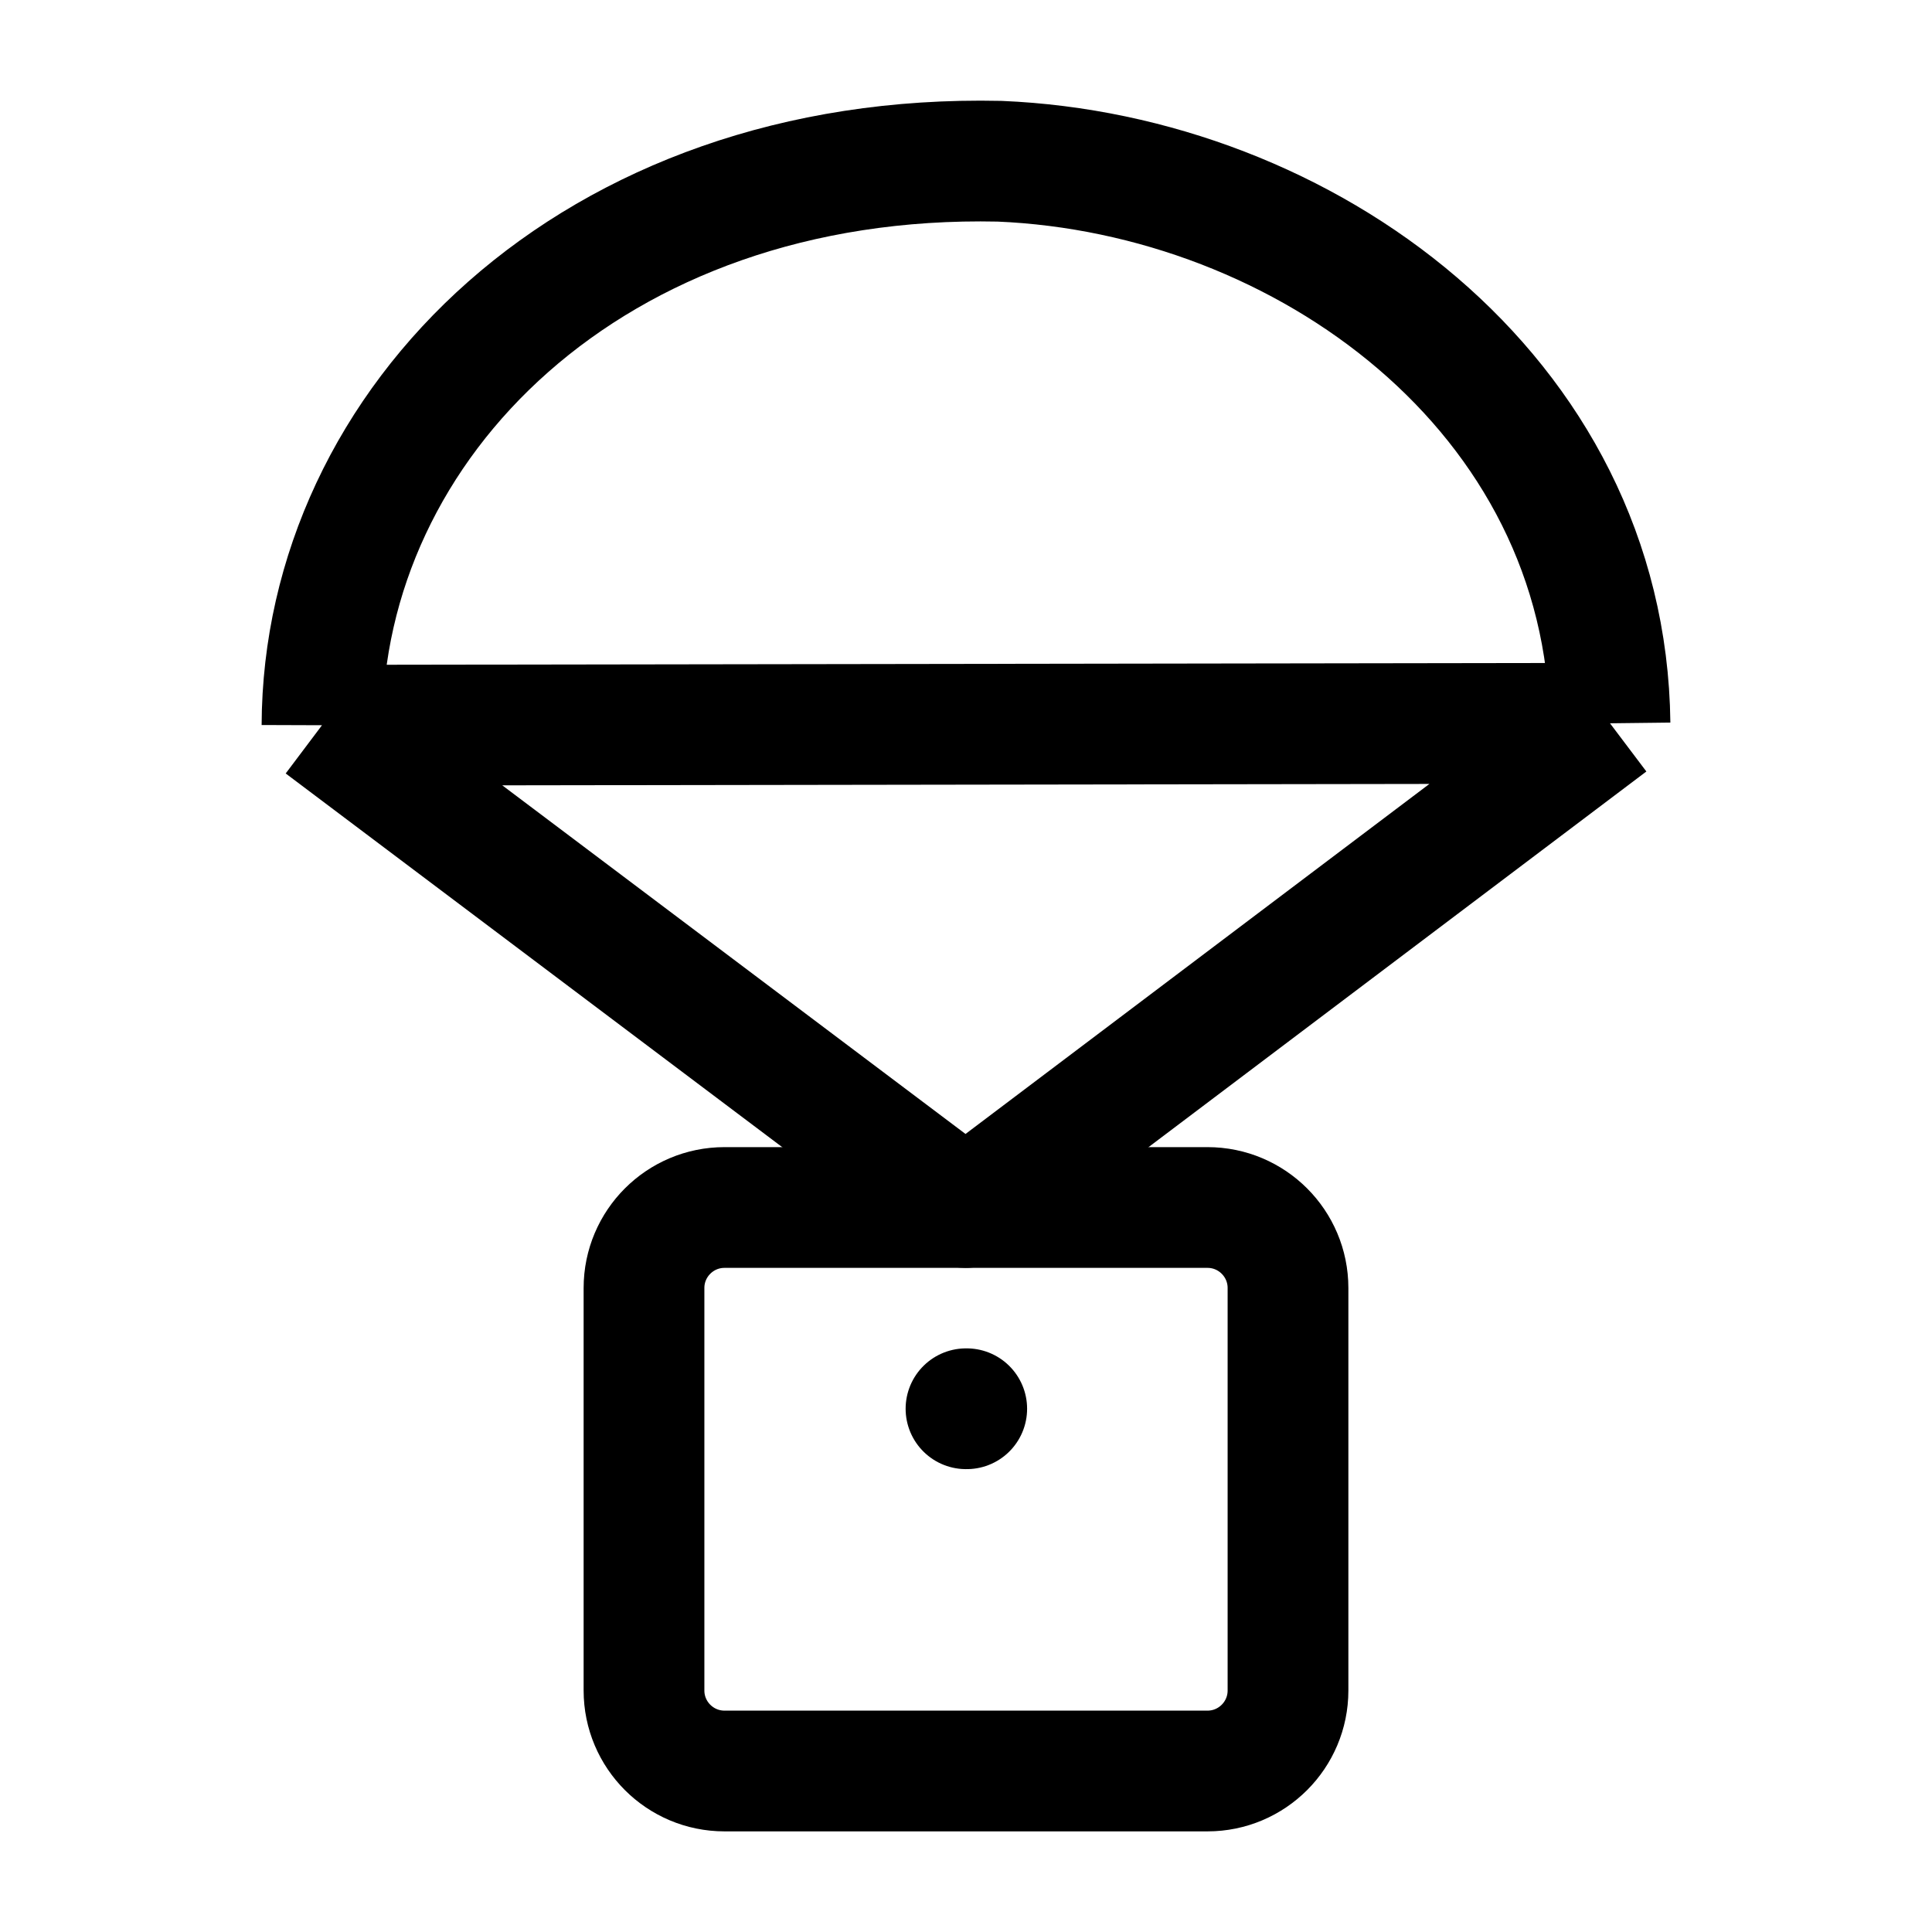 <svg width="24" height="24" viewBox="0 0 24 24" fill="none" xmlns="http://www.w3.org/2000/svg">
    <path d="M16 21C16 21.552 15.552 22 15 22H9C8.448 22 8 21.552 8 21V16C8 15.448 8.448 15 9 15H15C15.552 15 16 15.448 16 16V21Z" stroke="currentColor" stroke-width="1.5" stroke-linecap="round" stroke-linejoin="round"/>
    <path d="M12.009 17.5H12" stroke="currentColor" stroke-width="1.5" stroke-linecap="round" stroke-linejoin="round"/>
    <path d="M4 9.009C4.013 5.261 7.354 1.893 12.417 2.003C16.2 2.161 19.952 4.882 20 8.985M4 9.009L11.934 14.98C11.97 15.007 12.019 15.007 12.055 14.98L20 8.985M4 9.009L20 8.985" stroke="currentColor" stroke-width="1.5" stroke-linejoin="round"/>
</svg>
